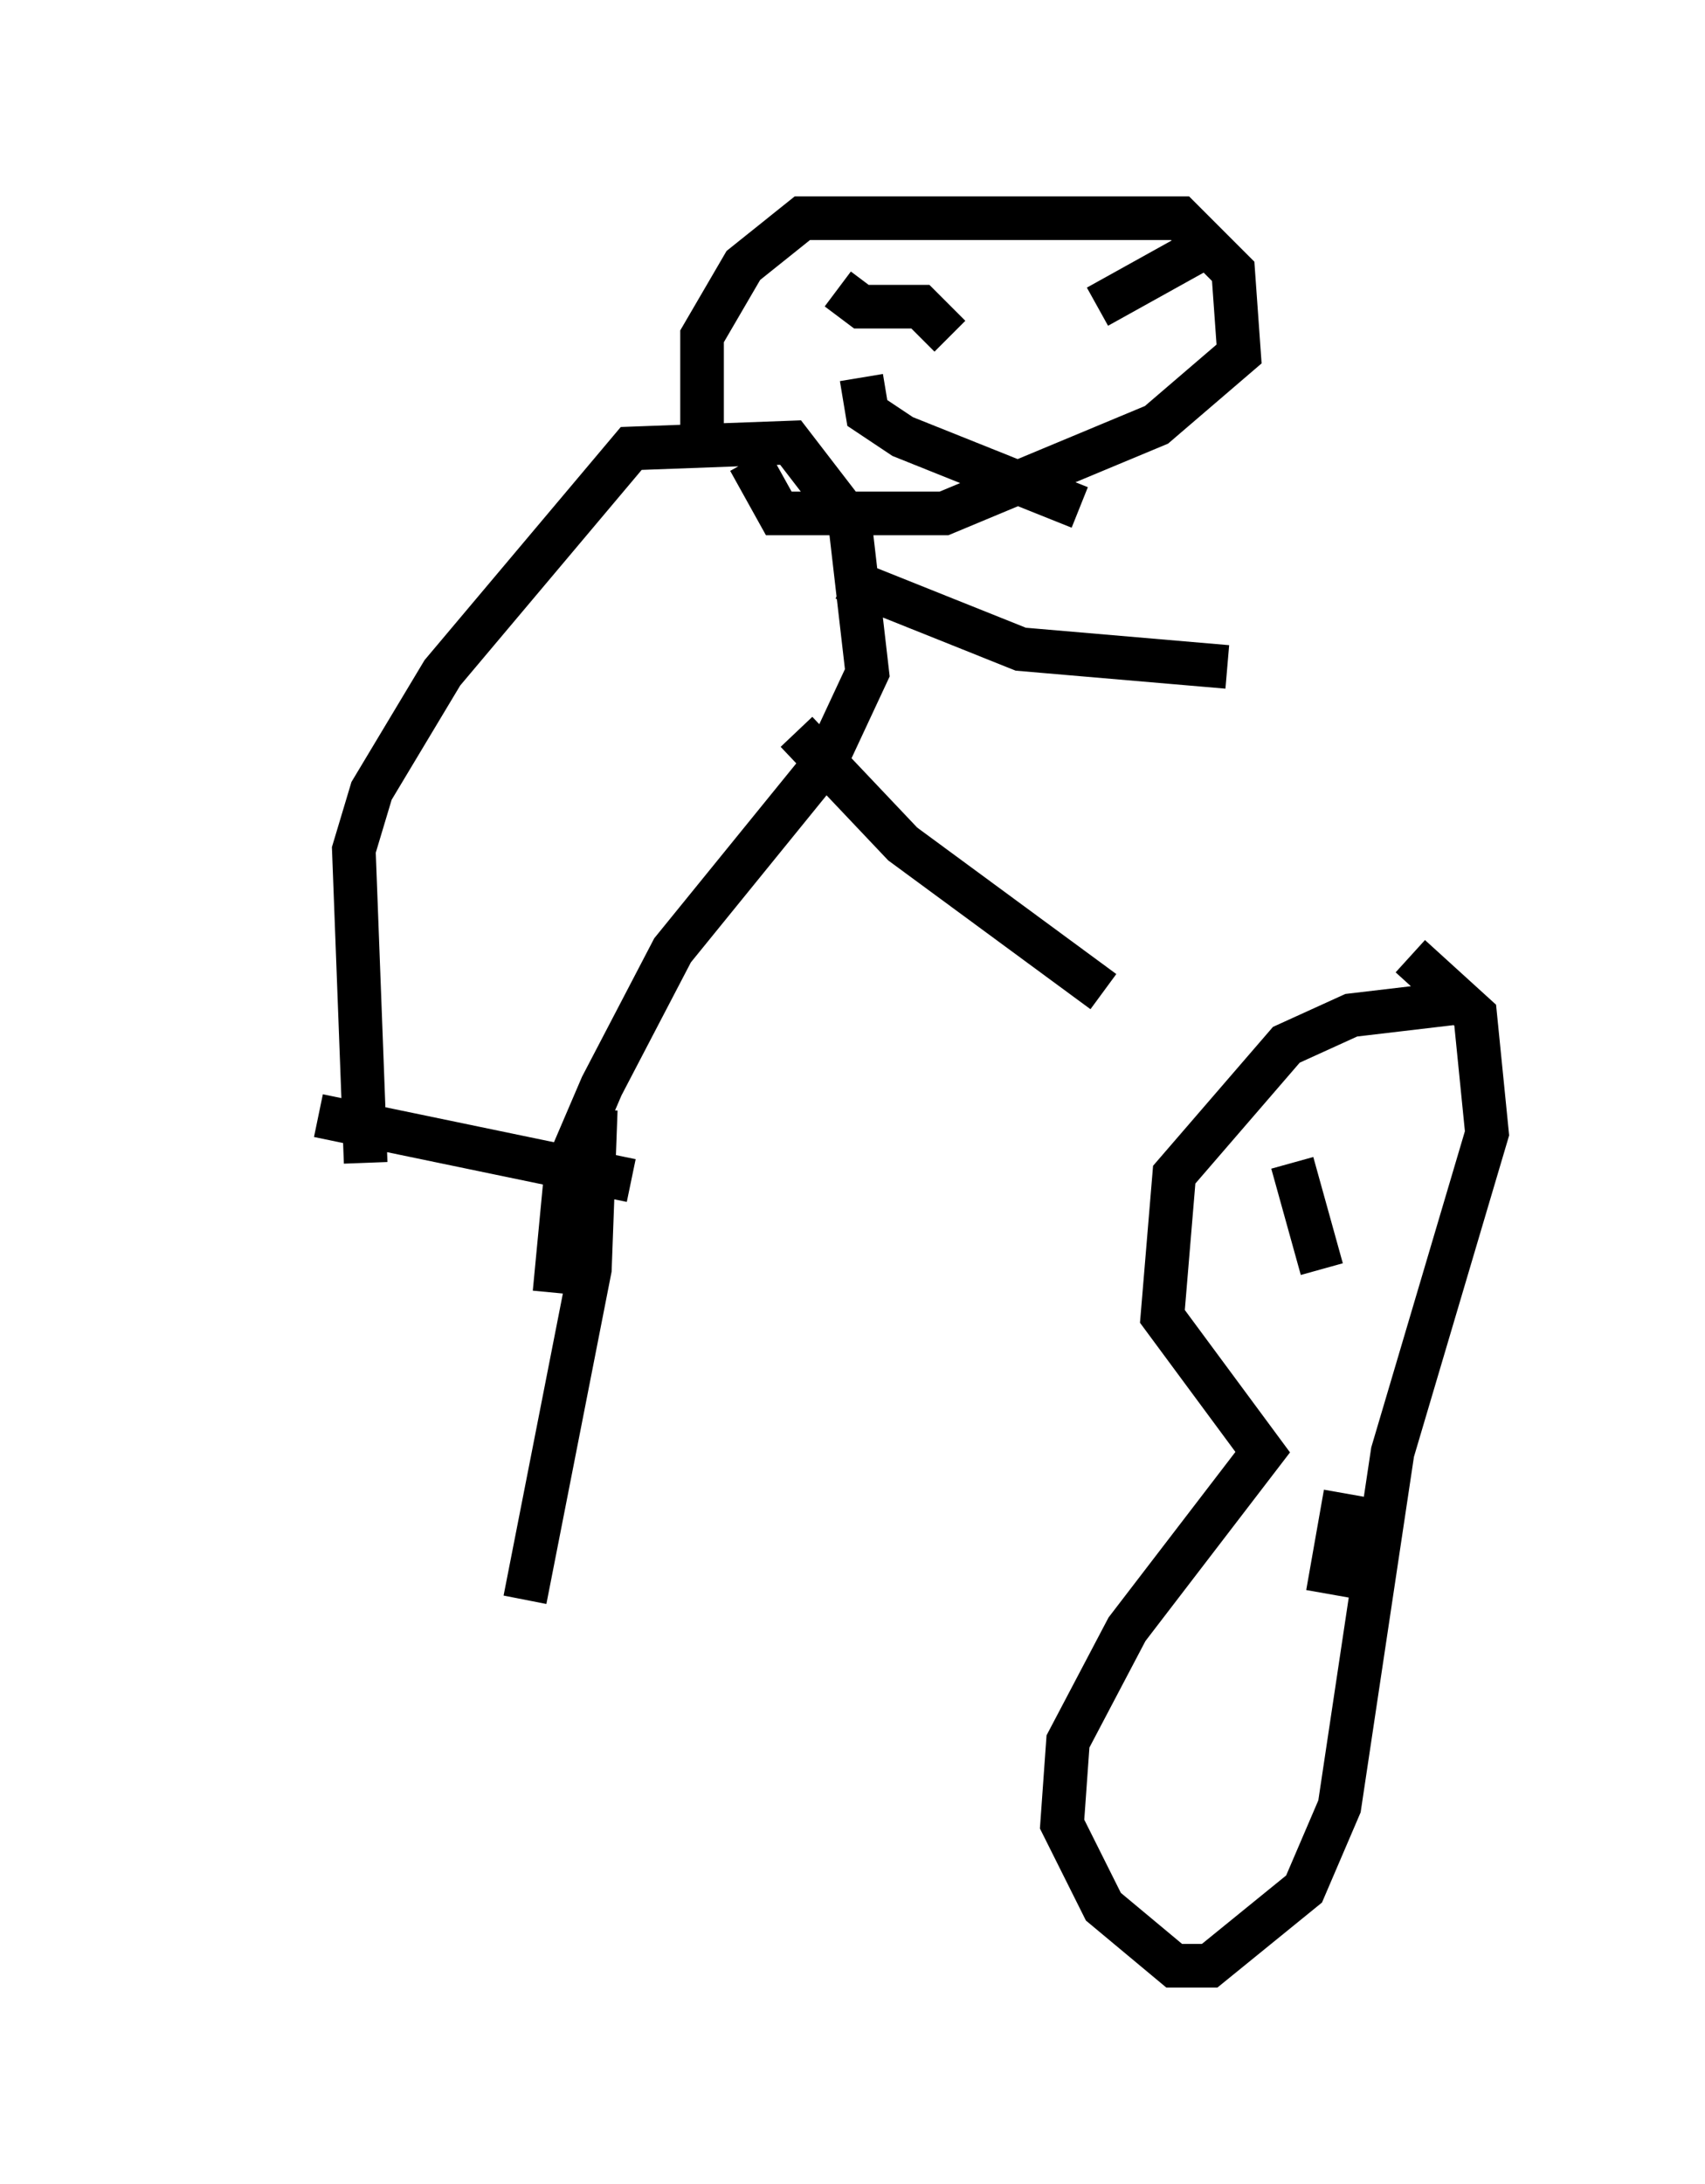 <?xml version="1.0" encoding="utf-8" ?>
<svg baseProfile="full" height="50.054" version="1.1" width="39.093" xmlns="http://www.w3.org/2000/svg" xmlns:ev="http://www.w3.org/2001/xml-events" xmlns:xlink="http://www.w3.org/1999/xlink"><defs /><rect fill="white" height="50.054" width="39.093" x="0" y="0" /><path d="M8.112, 24.35 m-3.112, 14.479 m8.66, -13.396 l-0.135, 3.654 -1.488, 7.578 m-4.736, -11.096 l7.172, 1.488 m-6.089, -0.406 l-0.271, -7.172 0.406, -1.353 l1.624, -2.706 4.33, -5.142 l3.654, -0.135 1.353, 1.759 l0.406, 3.518 -0.947, 2.03 l-3.518, 4.33 -1.624, 3.112 l-0.812, 1.894 -0.271, 2.842 m5.548, -12.855 l2.436, 2.571 4.601, 3.383 m-5.954, -9.472 l4.059, 1.624 4.736, 0.406 m-12.043, -5.277 l0.0, -2.3 0.947, -1.624 l1.353, -1.083 8.66, 0.0 l1.218, 1.218 0.135, 1.894 l-1.894, 1.624 -4.871, 2.03 l-3.789, 0.0 -0.677, -1.218 m2.3, -3.248 l0.0, 0.0 m4.736, -0.271 l0.0, 0.0 m-4.059, 0.135 l0.0, 0.0 m1.624, 0.541 l-0.677, -0.677 -1.353, 0.0 l-0.541, -0.406 m5.954, 0.406 l2.436, -1.353 m-7.848, 2.977 l0.135, 0.812 0.812, 0.541 l4.059, 1.624 m8.525, 11.367 l-2.3, 0.271 -1.488, 0.677 l-2.571, 2.977 -0.271, 3.248 l2.3, 3.112 -3.112, 4.059 l-1.353, 2.571 -0.135, 1.894 l0.947, 1.894 1.624, 1.353 l0.812, 0.0 2.165, -1.759 l0.812, -1.894 1.218, -8.119 l2.165, -7.307 -0.271, -2.706 l-1.488, -1.353 m-2.706, 4.736 l0.677, 2.436 m0.541, 5.142 l-0.406, 2.3 " fill="none" stroke="black" stroke-width="1" /></svg>